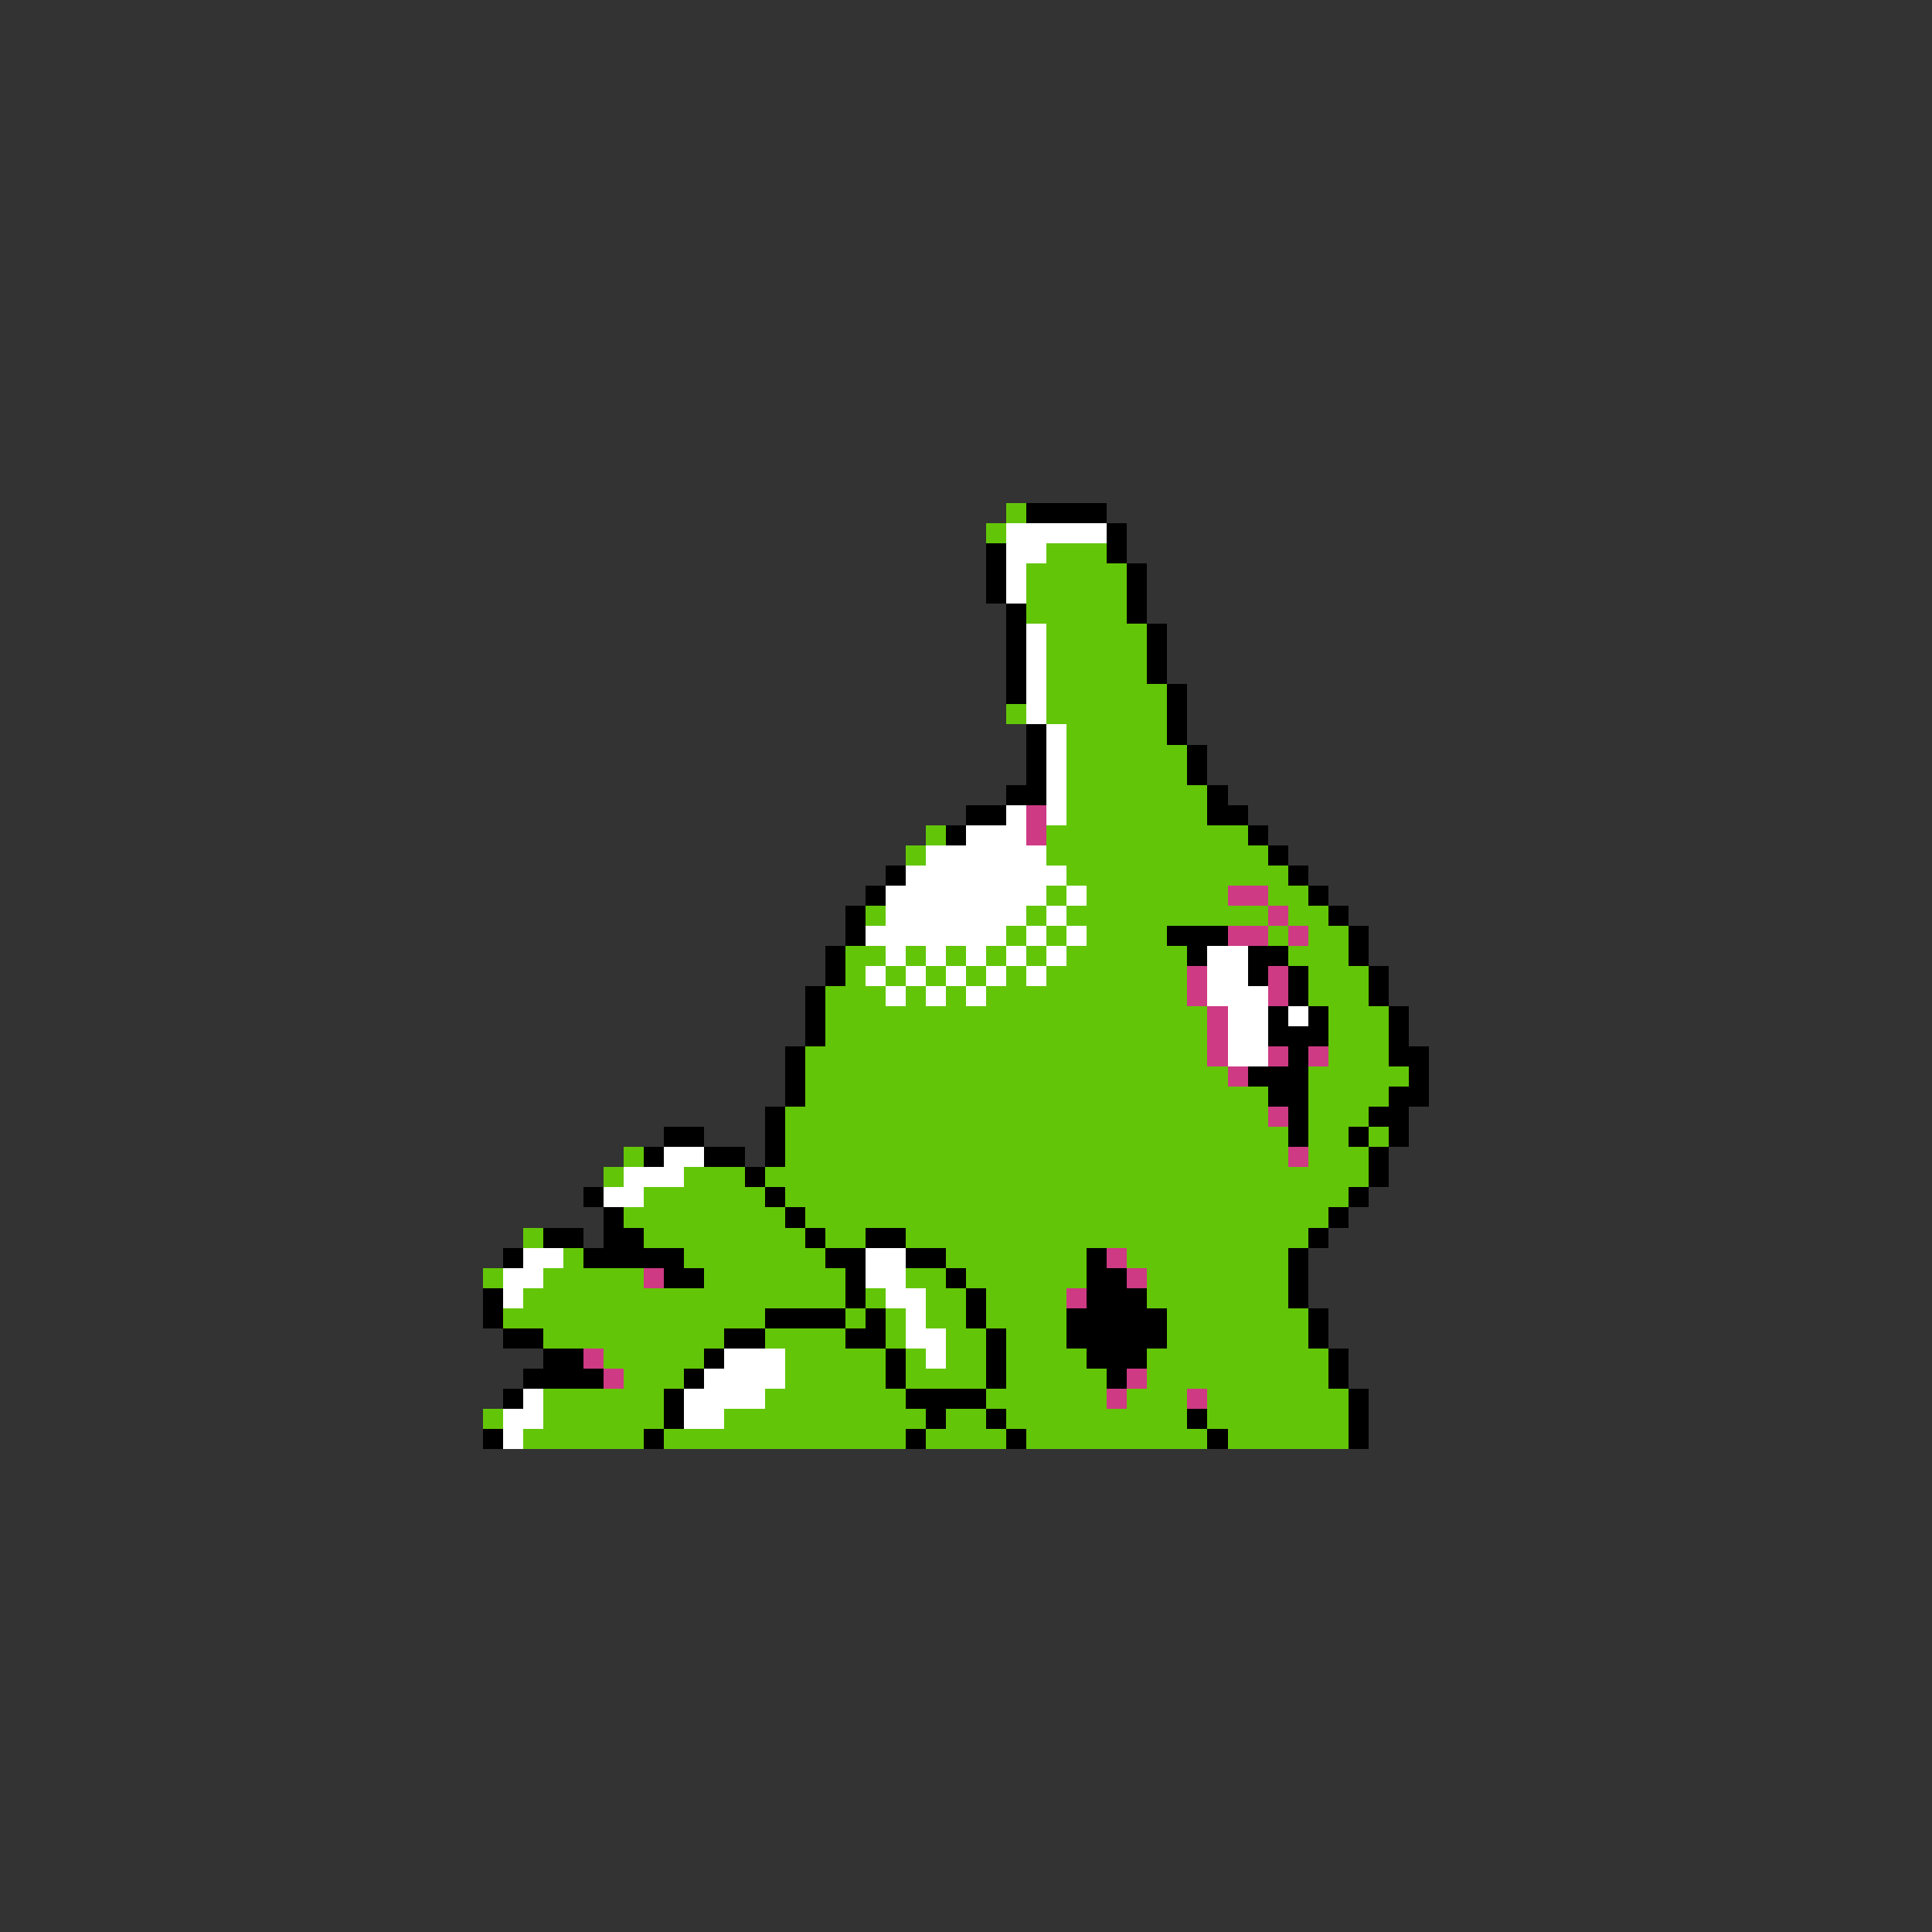 <svg xmlns="http://www.w3.org/2000/svg" viewBox="0 -0.5 96 96" shape-rendering="crispEdges">
<rect x="0" y="-0.5" width="96" height="96" fill="#333333" stroke="none"/>
<path stroke="#63c508" d="M50 25h1M49 26h1M52 27h3M51 28h5M51 29h5M51 30h5M52 31h5M52 32h5M52 33h5M52 34h6M50 35h1M52 35h6M53 36h5M53 37h6M53 38h6M53 39h7M53 40h7M46 41h1M52 41h10M45 42h1M52 42h11M53 43h11M52 44h1M54 44h7M63 44h2M43 45h1M51 45h1M53 45h10M64 45h2M50 46h1M52 46h1M54 46h4M63 46h1M65 46h2M42 47h2M45 47h1M47 47h1M49 47h1M51 47h1M53 47h6M64 47h3M42 48h1M44 48h1M46 48h1M48 48h1M50 48h1M52 48h7M65 48h3M41 49h3M45 49h1M47 49h1M49 49h10M65 49h3M41 50h19M66 50h3M41 51h19M66 51h3M40 52h20M66 52h3M40 53h21M65 53h5M40 54h23M65 54h4M39 55h24M65 55h3M39 56h25M65 56h2M68 56h1M31 57h1M39 57h25M65 57h3M30 58h1M34 58h3M38 58h30M32 59h6M39 59h28M31 60h8M40 60h26M26 61h1M32 61h8M41 61h2M45 61h20M28 62h1M34 62h7M47 62h7M56 62h8M24 63h1M27 63h5M35 63h7M45 63h2M48 63h6M57 63h7M26 64h16M43 64h1M46 64h2M49 64h4M57 64h7M25 65h13M42 65h1M44 65h1M46 65h2M49 65h4M58 65h7M27 66h9M38 66h4M44 66h1M47 66h2M50 66h3M58 66h7M30 67h5M39 67h5M45 67h1M47 67h2M50 67h4M57 67h9M31 68h3M39 68h5M45 68h4M50 68h5M57 68h9M27 69h6M38 69h7M49 69h6M56 69h3M60 69h7M24 70h1M27 70h6M36 70h10M47 70h2M50 70h9M60 70h7M26 71h6M33 71h12M46 71h4M51 71h9M61 71h6" />
<path stroke="#000000" d="M51 25h4M55 26h1M49 27h1M55 27h1M49 28h1M56 28h1M49 29h1M56 29h1M50 30h1M56 30h1M50 31h1M57 31h1M50 32h1M57 32h1M50 33h1M57 33h1M50 34h1M58 34h1M58 35h1M51 36h1M58 36h1M51 37h1M59 37h1M51 38h1M59 38h1M50 39h2M60 39h1M48 40h2M60 40h2M47 41h1M62 41h1M63 42h1M44 43h1M64 43h1M43 44h1M65 44h1M42 45h1M66 45h1M42 46h1M58 46h3M67 46h1M41 47h1M59 47h1M62 47h2M67 47h1M41 48h1M62 48h1M64 48h1M68 48h1M40 49h1M64 49h1M68 49h1M40 50h1M63 50h1M65 50h1M69 50h1M40 51h1M63 51h3M69 51h1M39 52h1M64 52h1M69 52h2M39 53h1M62 53h3M70 53h1M39 54h1M63 54h2M69 54h2M38 55h1M64 55h1M68 55h2M33 56h2M38 56h1M64 56h1M67 56h1M69 56h1M32 57h1M35 57h2M38 57h1M68 57h1M37 58h1M68 58h1M29 59h1M38 59h1M67 59h1M30 60h1M39 60h1M66 60h1M27 61h2M30 61h2M40 61h1M43 61h2M65 61h1M25 62h1M29 62h5M41 62h2M45 62h2M54 62h1M64 62h1M33 63h2M42 63h1M47 63h1M54 63h2M64 63h1M24 64h1M42 64h1M48 64h1M54 64h3M64 64h1M24 65h1M38 65h4M43 65h1M48 65h1M53 65h5M65 65h1M25 66h2M36 66h2M42 66h2M49 66h1M53 66h5M65 66h1M27 67h2M35 67h1M44 67h1M49 67h1M54 67h3M66 67h1M26 68h4M34 68h1M44 68h1M49 68h1M55 68h1M66 68h1M25 69h1M33 69h1M45 69h4M67 69h1M33 70h1M46 70h1M49 70h1M59 70h1M67 70h1M24 71h1M32 71h1M45 71h1M50 71h1M60 71h1M67 71h1" />
<path stroke="#ffffff" d="M50 26h5M50 27h2M50 28h1M50 29h1M51 31h1M51 32h1M51 33h1M51 34h1M51 35h1M52 36h1M52 37h1M52 38h1M52 39h1M50 40h1M52 40h1M48 41h3M46 42h6M45 43h8M44 44h8M53 44h1M44 45h7M52 45h1M43 46h7M51 46h1M53 46h1M44 47h1M46 47h1M48 47h1M50 47h1M52 47h1M60 47h2M43 48h1M45 48h1M47 48h1M49 48h1M51 48h1M60 48h2M44 49h1M46 49h1M48 49h1M60 49h3M61 50h2M64 50h1M61 51h2M61 52h2M33 57h2M31 58h3M30 59h2M26 62h2M43 62h2M25 63h2M43 63h2M25 64h1M44 64h2M45 65h1M45 66h2M36 67h3M46 67h1M35 68h4M26 69h1M34 69h4M25 70h2M34 70h2M25 71h1" />
<path stroke="#ce3a84" d="M51 40h1M51 41h1M61 44h2M63 45h1M61 46h2M64 46h1M59 48h1M63 48h1M59 49h1M63 49h1M60 50h1M60 51h1M60 52h1M63 52h1M65 52h1M61 53h1M63 55h1M64 57h1M55 62h1M32 63h1M56 63h1M53 64h1M29 67h1M30 68h1M56 68h1M55 69h1M59 69h1" />
</svg>